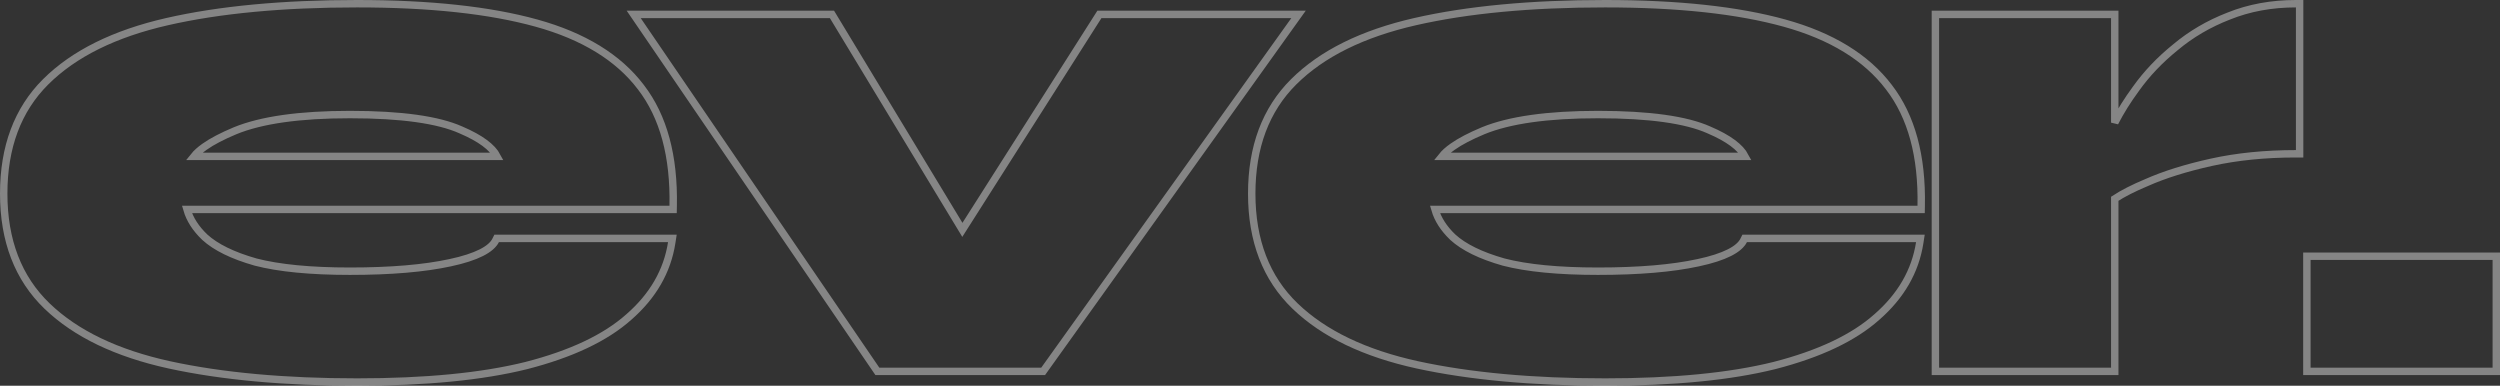 <svg width="337" height="52" viewBox="0 0 337 52" fill="none" xmlns="http://www.w3.org/2000/svg">
<rect x="0" y="0" width="337" height="52" fill="#333333" stroke="none"/>
<path opacity="0.4" d="M67.258 32.135H66.95L66.811 32.41C66.525 32.981 65.914 33.543 64.883 34.063C63.858 34.581 62.463 35.035 60.682 35.415L60.681 35.415C57.187 36.174 52.687 36.558 47.168 36.558C41.847 36.558 37.614 36.142 34.453 35.325C31.34 34.439 29.076 33.315 27.612 31.98C26.377 30.803 25.583 29.553 25.201 28.231H90.245H90.736L90.745 27.741C90.876 21.066 89.445 15.718 86.393 11.754C83.346 7.733 78.634 4.865 72.317 3.114C66.012 1.367 57.946 0.5 48.134 0.5C38.129 0.5 29.59 1.303 22.524 2.916C15.446 4.532 9.974 7.226 6.153 11.03C2.371 14.795 0.5 19.836 0.5 26.096C0.5 32.424 2.437 37.499 6.352 41.264C10.238 45.001 15.741 47.629 22.818 49.181L22.819 49.181C29.946 50.729 38.386 51.5 48.134 51.5C57.364 51.5 64.974 50.761 70.952 49.274L70.956 49.273C76.986 47.724 81.609 45.549 84.781 42.721C88.013 39.897 89.947 36.558 90.546 32.712L90.636 32.135H90.052H67.258ZM62.128 17.514L62.128 17.514L62.136 17.518C64.812 18.659 66.368 19.864 67.007 21.077H26.135C26.466 20.661 26.942 20.226 27.584 19.774C28.589 19.066 29.961 18.345 31.712 17.616C35.228 16.179 40.367 15.442 47.168 15.442C54.109 15.442 59.074 16.149 62.128 17.514ZM129.727 30.986L112.296 2.183L112.15 1.942H111.868H86.369H85.422L85.956 2.724L118.119 49.84L118.268 50.058H118.532H140.361H140.618L140.767 49.849L174.476 2.733L175.042 1.942H174.069H148.474H148.199L148.052 2.174L129.727 30.986ZM235.491 32.135H235.183L235.044 32.41C234.758 32.981 234.147 33.543 233.117 34.063C232.091 34.581 230.696 35.035 228.915 35.415L228.914 35.415C225.42 36.174 220.92 36.558 215.401 36.558C210.08 36.558 205.847 36.142 202.686 35.325C199.573 34.439 197.309 33.315 195.845 31.98C194.61 30.803 193.816 29.553 193.434 28.231H258.478H258.969L258.978 27.741C259.109 21.066 257.678 15.717 254.625 11.754C251.579 7.733 246.867 4.865 240.55 3.114C234.245 1.367 226.179 0.5 216.367 0.5C206.362 0.5 197.823 1.303 190.757 2.916C183.679 4.532 178.207 7.226 174.386 11.03C170.604 14.795 168.733 19.836 168.733 26.096C168.733 32.424 170.67 37.499 174.585 41.264C178.471 45.001 183.974 47.629 191.051 49.181L191.052 49.181C198.179 50.729 206.62 51.5 216.367 51.5C225.597 51.5 233.207 50.761 239.185 49.274L239.189 49.273C245.218 47.724 249.842 45.55 253.014 42.721C256.246 39.897 258.18 36.558 258.779 32.712L258.869 32.135H258.285H235.491ZM230.361 17.514L230.369 17.518C233.045 18.659 234.601 19.864 235.24 21.077H194.368C194.699 20.661 195.175 20.226 195.817 19.774C196.822 19.066 198.194 18.345 199.945 17.616C203.461 16.179 208.6 15.442 215.401 15.442C222.342 15.442 227.307 16.149 230.361 17.514ZM261.39 1.942H260.89V2.442V49.558V50.058H261.39H284.57H285.07V49.558V26.793C286.158 26.083 287.566 25.363 289.303 24.634L289.313 24.63C291.721 23.557 294.649 22.637 298.104 21.873C301.54 21.113 305.334 20.731 309.489 20.731H309.989V20.231V1V0.5H309.489C306.214 0.5 303.189 1.054 300.42 2.17C297.734 3.213 295.338 4.617 293.235 6.383C291.145 8.074 289.376 9.932 287.932 11.957C286.797 13.498 285.842 15.024 285.07 16.533V2.442V1.942H284.57H261.39ZM336.5 35.038V34.538H336H311.467H310.967V35.038V49.558V50.058H311.467H336H336.5V49.558V35.038Z" stroke="white"/>
</svg>
